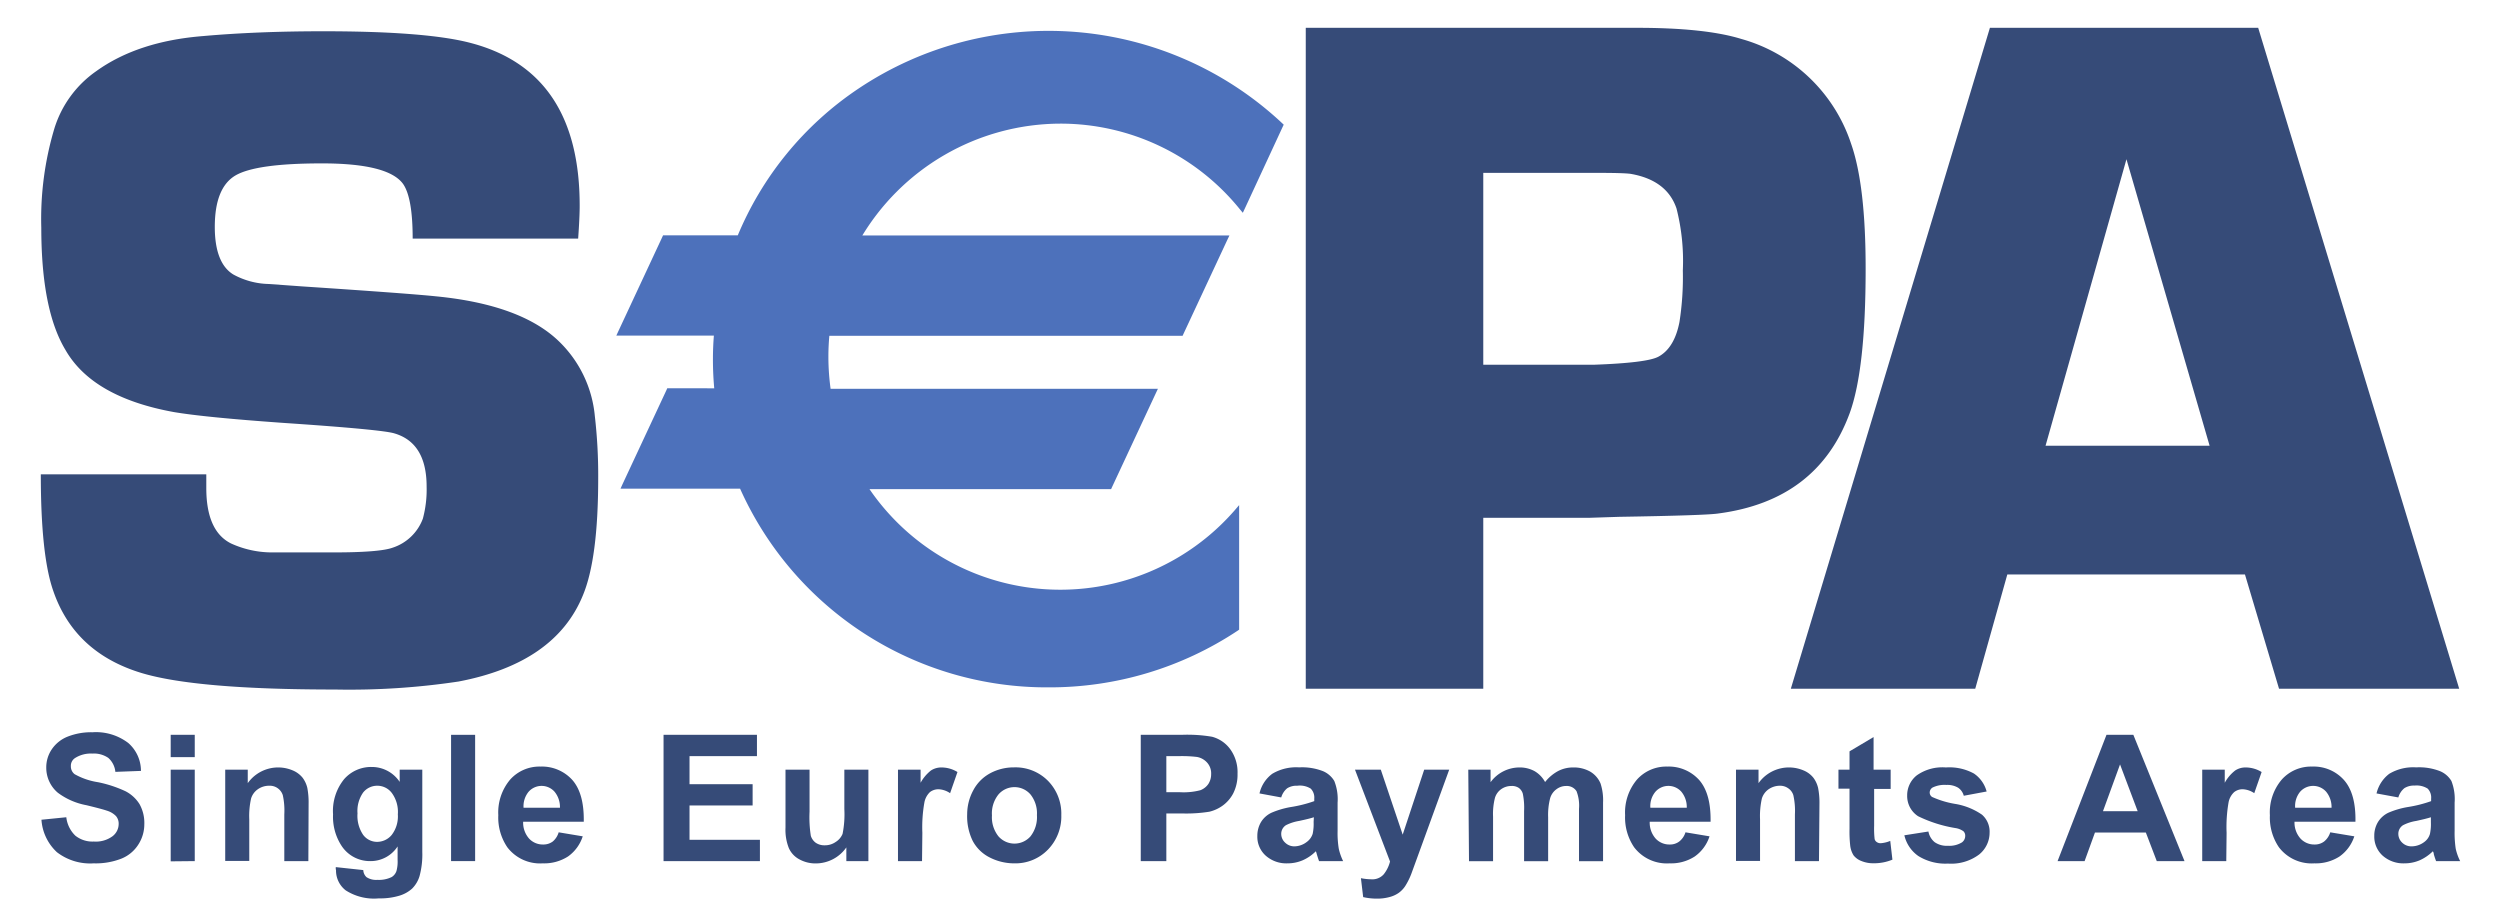 <svg id="Layer_1" data-name="Layer 1" xmlns="http://www.w3.org/2000/svg" viewBox="0 0 311.81 113.39"><defs><style>.cls-1{fill:#364b78;}.cls-2{fill:#4d71bb;}</style></defs><title>sepa</title><path class="cls-1" d="M5.17,102.24l3.1-.31a3.77,3.77,0,0,0,1.13,2.3,3.41,3.41,0,0,0,2.3.73,3.51,3.51,0,0,0,2.32-.65,1.93,1.93,0,0,0,.78-1.52,1.45,1.45,0,0,0-.33-1,2.62,2.62,0,0,0-1.14-.68c-.37-.13-1.22-.36-2.54-.68a8.55,8.55,0,0,1-3.58-1.56,4.08,4.08,0,0,1-1.44-3.16,4,4,0,0,1,.68-2.24,4.29,4.29,0,0,1,2-1.6,8,8,0,0,1,3.1-.54A6.62,6.62,0,0,1,16,92.67a4.61,4.61,0,0,1,1.58,3.48l-3.19.12a2.68,2.68,0,0,0-.88-1.74,3.15,3.15,0,0,0-2-.54,3.63,3.63,0,0,0-2.17.57,1.14,1.14,0,0,0-.5,1,1.21,1.21,0,0,0,.47,1,8.57,8.57,0,0,0,2.92,1,15.27,15.27,0,0,1,3.43,1.13,4.48,4.48,0,0,1,1.74,1.6A4.8,4.8,0,0,1,18,102.8a4.65,4.65,0,0,1-.75,2.54,4.47,4.47,0,0,1-2.13,1.76,8.77,8.77,0,0,1-3.43.58,6.79,6.79,0,0,1-4.59-1.39A6.07,6.07,0,0,1,5.17,102.24Z"/><path class="cls-1" d="M21.29,94.43V91.65h3v2.78Zm0,13V96h3V107.4Z"/><path class="cls-1" d="M38.46,107.4h-3v-5.83a9,9,0,0,0-.19-2.4A1.7,1.7,0,0,0,33.57,98a2.44,2.44,0,0,0-1.4.43,2.18,2.18,0,0,0-.85,1.15,10,10,0,0,0-.23,2.62v5.18h-3V96h2.81v1.68a4.65,4.65,0,0,1,5.59-1.6,3.14,3.14,0,0,1,1.25.92,3.44,3.44,0,0,1,.59,1.27,9.66,9.66,0,0,1,.16,2Z"/><path class="cls-1" d="M41.88,108.15l3.43.37a1.28,1.28,0,0,0,.4.88,2.18,2.18,0,0,0,1.36.34,3.61,3.61,0,0,0,1.78-.35,1.41,1.41,0,0,0,.6-.76,4.45,4.45,0,0,0,.14-1.39v-1.67a4,4,0,0,1-3.4,1.83,4.22,4.22,0,0,1-3.65-2,6.62,6.62,0,0,1-1-3.83,6.3,6.3,0,0,1,1.38-4.39,4.47,4.47,0,0,1,3.44-1.52,4.17,4.17,0,0,1,3.49,1.86V96h2.82v10.26a10.28,10.28,0,0,1-.34,3,3.71,3.71,0,0,1-.93,1.57,4.15,4.15,0,0,1-1.61.89,8.31,8.31,0,0,1-2.55.33,6.54,6.54,0,0,1-4.12-1,3.12,3.12,0,0,1-1.21-2.53C41.87,108.42,41.87,108.29,41.88,108.15Zm2.71-6.7a4.22,4.22,0,0,0,.7,2.67A2.16,2.16,0,0,0,47,105a2.37,2.37,0,0,0,1.86-.87,3.8,3.8,0,0,0,.76-2.56,4,4,0,0,0-.73-2.64A2.27,2.27,0,0,0,47.07,98a2.23,2.23,0,0,0-1.78.85A4,4,0,0,0,44.59,101.45Z"/><path class="cls-1" d="M56.26,107.4V91.65h3V107.4Z"/><path class="cls-1" d="M69.68,103.81l3,.5a4.92,4.92,0,0,1-1.83,2.51,5.49,5.49,0,0,1-3.15.86,5.13,5.13,0,0,1-4.42-2,6.59,6.59,0,0,1-1.13-4,6.36,6.36,0,0,1,1.49-4.46,4.9,4.9,0,0,1,3.76-1.61,5.11,5.11,0,0,1,4,1.69q1.47,1.69,1.41,5.19H65.25a3,3,0,0,0,.73,2.09,2.32,2.32,0,0,0,1.76.75,1.94,1.94,0,0,0,1.21-.38A2.37,2.37,0,0,0,69.68,103.81Zm.16-3.07a3,3,0,0,0-.68-2,2.16,2.16,0,0,0-3.22,0,2.83,2.83,0,0,0-.64,2Z"/><path class="cls-1" d="M82.76,107.4V91.65H94.41v2.66H86v3.5h7.87v2.65H86v4.28h8.78v2.66Z"/><path class="cls-1" d="M105.56,107.4v-1.71a4.65,4.65,0,0,1-3.79,2,4.18,4.18,0,0,1-2.07-.51,2.93,2.93,0,0,1-1.32-1.42,6.18,6.18,0,0,1-.41-2.52V96h3v5.25a14.87,14.87,0,0,0,.16,3,1.69,1.69,0,0,0,.61.86,1.9,1.9,0,0,0,1.12.32,2.34,2.34,0,0,0,1.39-.43,2.13,2.13,0,0,0,.84-1,12.39,12.39,0,0,0,.22-3.08V96h3V107.4Z"/><path class="cls-1" d="M115,107.4h-3V96h2.82v1.63a5.06,5.06,0,0,1,1.29-1.53,2.36,2.36,0,0,1,1.31-.38,3.84,3.84,0,0,1,2,.57l-.92,2.64a2.75,2.75,0,0,0-1.43-.49,1.73,1.73,0,0,0-1.08.35,2.4,2.4,0,0,0-.69,1.26,17.72,17.72,0,0,0-.26,3.83Z"/><path class="cls-1" d="M120.63,101.53a6.27,6.27,0,0,1,.74-2.92,5.13,5.13,0,0,1,2.1-2.15,6.2,6.2,0,0,1,3-.75,5.69,5.69,0,0,1,4.25,1.69,5.84,5.84,0,0,1,1.65,4.26,5.92,5.92,0,0,1-1.67,4.31,5.64,5.64,0,0,1-4.21,1.71,6.67,6.67,0,0,1-3-.71,4.87,4.87,0,0,1-2.17-2.09A7,7,0,0,1,120.63,101.53Zm3.09.17a3.81,3.81,0,0,0,.81,2.61,2.66,2.66,0,0,0,4,0,3.89,3.89,0,0,0,.8-2.64,3.78,3.78,0,0,0-.8-2.58,2.64,2.64,0,0,0-4,0A3.78,3.78,0,0,0,123.72,101.7Z"/><path class="cls-1" d="M142.28,107.4V91.65h5.1a18.31,18.31,0,0,1,3.79.24,4.1,4.1,0,0,1,2.26,1.54,4.88,4.88,0,0,1,.92,3.07,5.18,5.18,0,0,1-.53,2.44,4.43,4.43,0,0,1-1.34,1.55,4.72,4.72,0,0,1-1.64.75,18.32,18.32,0,0,1-3.3.22h-2.07v5.94Zm3.19-13.09v4.5h1.74a8.24,8.24,0,0,0,2.5-.25,2.12,2.12,0,0,0,1-.78,2.25,2.25,0,0,0,.35-1.24,2,2,0,0,0-.5-1.42,2.22,2.22,0,0,0-1.27-.71,15.88,15.88,0,0,0-2.29-.1Z"/><path class="cls-1" d="M159.8,99.46l-2.71-.5a4.2,4.2,0,0,1,1.59-2.45,5.81,5.81,0,0,1,3.35-.8,7.2,7.2,0,0,1,3,.48,3,3,0,0,1,1.39,1.22,6.17,6.17,0,0,1,.41,2.7l0,3.53a12,12,0,0,0,.15,2.23,7.06,7.06,0,0,0,.54,1.53h-3c-.08-.2-.17-.49-.29-.88a2.5,2.5,0,0,0-.11-.35,5.34,5.34,0,0,1-1.65,1.13,4.75,4.75,0,0,1-1.88.38,3.86,3.86,0,0,1-2.77-1,3.17,3.17,0,0,1-1-2.42,3.36,3.36,0,0,1,.46-1.73,3.06,3.06,0,0,1,1.3-1.16,10.63,10.63,0,0,1,2.4-.71,16.25,16.25,0,0,0,2.94-.74v-.3a1.59,1.59,0,0,0-.44-1.26A2.55,2.55,0,0,0,161.8,98a2.17,2.17,0,0,0-1.26.32A2.31,2.31,0,0,0,159.8,99.46Zm4.07,2.47c-.39.13-1,.28-1.84.46a5.67,5.67,0,0,0-1.64.53,1.28,1.28,0,0,0-.59,1.07,1.47,1.47,0,0,0,.48,1.1,1.63,1.63,0,0,0,1.2.47A2.58,2.58,0,0,0,163,105a2,2,0,0,0,.72-1,5.93,5.93,0,0,0,.12-1.48Z"/><path class="cls-1" d="M169,96h3.22l2.73,8.1,2.68-8.1h3.12l-4,11-.73,2a8.49,8.49,0,0,1-.76,1.52,3.25,3.25,0,0,1-.83.86,3.58,3.58,0,0,1-1.15.51,5.67,5.67,0,0,1-1.55.19,7.53,7.53,0,0,1-1.71-.19l-.28-2.36a7,7,0,0,0,1.29.14,1.89,1.89,0,0,0,1.56-.63,4.22,4.22,0,0,0,.78-1.59Z"/><path class="cls-1" d="M183.13,96h2.78v1.56a4.48,4.48,0,0,1,3.56-1.84,3.85,3.85,0,0,1,1.91.45,3.51,3.51,0,0,1,1.33,1.37,5.25,5.25,0,0,1,1.62-1.37,4,4,0,0,1,1.86-.45,4.15,4.15,0,0,1,2.13.51,3.11,3.11,0,0,1,1.31,1.5,6.73,6.73,0,0,1,.31,2.37v7.31h-3v-6.53a5,5,0,0,0-.31-2.2,1.44,1.44,0,0,0-1.29-.65,2,2,0,0,0-1.19.39,2.1,2.1,0,0,0-.81,1.14,8.3,8.3,0,0,0-.25,2.36v5.49h-3v-6.26a8.66,8.66,0,0,0-.16-2.16,1.38,1.38,0,0,0-.5-.72,1.55,1.55,0,0,0-.92-.24,2.19,2.19,0,0,0-1.25.38,2.05,2.05,0,0,0-.8,1.09,8.11,8.11,0,0,0-.24,2.35v5.56h-3Z"/><path class="cls-1" d="M210.22,103.81l3,.5a4.94,4.94,0,0,1-1.84,2.51,5.43,5.43,0,0,1-3.14.86,5.13,5.13,0,0,1-4.42-2,6.59,6.59,0,0,1-1.13-4,6.36,6.36,0,0,1,1.49-4.46,4.9,4.9,0,0,1,3.76-1.61,5.11,5.11,0,0,1,4,1.69q1.47,1.69,1.41,5.19h-7.59a3,3,0,0,0,.73,2.09,2.32,2.32,0,0,0,1.76.75,1.89,1.89,0,0,0,1.2-.38A2.32,2.32,0,0,0,210.22,103.81Zm.16-3.07a3,3,0,0,0-.68-2,2.16,2.16,0,0,0-3.22,0,2.78,2.78,0,0,0-.64,2Z"/><path class="cls-1" d="M226.87,107.4h-3v-5.83a8.89,8.89,0,0,0-.2-2.4,1.61,1.61,0,0,0-.62-.84A1.74,1.74,0,0,0,222,98a2.49,2.49,0,0,0-1.4.43,2.23,2.23,0,0,0-.85,1.15,10,10,0,0,0-.23,2.62v5.18h-3V96h2.81v1.68a4.65,4.65,0,0,1,5.59-1.6,3.07,3.07,0,0,1,1.25.92,3.44,3.44,0,0,1,.59,1.27,9.54,9.54,0,0,1,.17,2Z"/><path class="cls-1" d="M235.81,96V98.4h-2.06V103a11.47,11.47,0,0,0,.06,1.64.62.62,0,0,0,.26.38.82.82,0,0,0,.5.15,3.83,3.83,0,0,0,1.19-.29l.27,2.34a6,6,0,0,1-2.37.45,3.81,3.81,0,0,1-1.47-.27,2.28,2.28,0,0,1-1-.71,2.91,2.91,0,0,1-.42-1.18,16,16,0,0,1-.09-2.14v-5h-1.38V96h1.38V93.71l3-1.78V96Z"/><path class="cls-1" d="M237.52,104.18l3-.47a2.23,2.23,0,0,0,.78,1.33,2.65,2.65,0,0,0,1.65.45,3,3,0,0,0,1.76-.43,1,1,0,0,0,.4-.81.77.77,0,0,0-.22-.57,2.3,2.3,0,0,0-1-.4,16.68,16.68,0,0,1-4.66-1.48,3,3,0,0,1-1.36-2.58,3.17,3.17,0,0,1,1.18-2.5,5.52,5.52,0,0,1,3.65-1,6.38,6.38,0,0,1,3.5.76,3.91,3.91,0,0,1,1.58,2.24l-2.85.53a1.74,1.74,0,0,0-.7-1,2.62,2.62,0,0,0-1.47-.35,3.38,3.38,0,0,0-1.73.33.74.74,0,0,0-.35.62.66.66,0,0,0,.3.55,11.59,11.59,0,0,0,2.84.86,8.24,8.24,0,0,1,3.38,1.35,2.81,2.81,0,0,1,.95,2.25,3.49,3.49,0,0,1-1.31,2.72,5.81,5.81,0,0,1-3.88,1.13,6.38,6.38,0,0,1-3.69-.94A4.32,4.32,0,0,1,237.52,104.18Z"/><path class="cls-1" d="M272.46,107.4H269l-1.36-3.56h-6.35L260,107.4h-3.37l6.1-15.75h3.35Zm-5.84-6.22-2.2-5.84-2.13,5.84Z"/><path class="cls-1" d="M277.67,107.4h-3V96h2.81v1.63a4.92,4.92,0,0,1,1.3-1.53,2.31,2.31,0,0,1,1.3-.38,3.84,3.84,0,0,1,2,.57l-.92,2.64a2.75,2.75,0,0,0-1.42-.49,1.69,1.69,0,0,0-1.08.35,2.34,2.34,0,0,0-.7,1.26,18,18,0,0,0-.25,3.83Z"/><path class="cls-1" d="M290.64,103.81l3,.5a4.94,4.94,0,0,1-1.84,2.51,5.45,5.45,0,0,1-3.14.86,5.13,5.13,0,0,1-4.42-2,6.59,6.59,0,0,1-1.13-4,6.31,6.31,0,0,1,1.49-4.46,4.9,4.9,0,0,1,3.76-1.61,5.07,5.07,0,0,1,4,1.69q1.49,1.69,1.42,5.19h-7.6a3,3,0,0,0,.74,2.09,2.32,2.32,0,0,0,1.76.75,1.91,1.91,0,0,0,1.2-.38A2.38,2.38,0,0,0,290.64,103.81Zm.16-3.07a3,3,0,0,0-.68-2,2.17,2.17,0,0,0-3.23,0,2.82,2.82,0,0,0-.63,2Z"/><path class="cls-1" d="M299.13,99.46l-2.72-.5A4.3,4.3,0,0,1,298,96.51a5.81,5.81,0,0,1,3.35-.8,7.17,7.17,0,0,1,3,.48,3,3,0,0,1,1.4,1.22,6.2,6.2,0,0,1,.4,2.7l0,3.53a13.13,13.13,0,0,0,.14,2.23,6.63,6.63,0,0,0,.55,1.53h-3a9,9,0,0,1-.29-.88c0-.18-.09-.29-.11-.35a5.59,5.59,0,0,1-1.65,1.13,4.78,4.78,0,0,1-1.88.38,3.88,3.88,0,0,1-2.78-1,3.2,3.2,0,0,1-1-2.42,3.27,3.27,0,0,1,.46-1.73,3.09,3.09,0,0,1,1.29-1.16,10.58,10.58,0,0,1,2.41-.71,15.85,15.85,0,0,0,2.93-.74v-.3a1.59,1.59,0,0,0-.43-1.26,2.57,2.57,0,0,0-1.63-.38,2.23,2.23,0,0,0-1.27.32A2.3,2.3,0,0,0,299.13,99.46Zm4.06,2.47c-.39.13-1,.28-1.83.46a5.45,5.45,0,0,0-1.64.53,1.26,1.26,0,0,0-.59,1.07,1.5,1.5,0,0,0,.47,1.1,1.63,1.63,0,0,0,1.2.47,2.63,2.63,0,0,0,1.56-.54,1.91,1.91,0,0,0,.71-1,5.93,5.93,0,0,0,.12-1.48Z"/><path class="cls-1" d="M72.11,29.76H51.47q0-5.09-1.19-6.81-1.85-2.58-10.17-2.57-8.09,0-10.7,1.48c-1.74,1-2.62,3.14-2.62,6.45,0,3,.78,5,2.32,5.93a9.61,9.61,0,0,0,4.4,1.18l4.17.3q13.38.89,16.71,1.24Q65,38,69.73,42.59a14.85,14.85,0,0,1,4.46,9.3,64.49,64.49,0,0,1,.42,7.76q0,10-1.9,14.58Q69.26,82.7,57.21,85a91.42,91.42,0,0,1-15.43,1q-17.34,0-24.16-2.07-8.37-2.55-11-10.3Q5.09,69.21,5.09,59.16H25.73v1.71q0,5.37,3.08,6.91A12.32,12.32,0,0,0,34,68.9h7.59q5.8,0,7.41-.6a6,6,0,0,0,3.74-3.61,13.92,13.92,0,0,0,.47-4q0-5.44-4-6.63-1.49-.48-13.8-1.31-9.9-.7-13.75-1.36Q11.52,49.54,8.15,43.62q-3-5-3-15.21A39.32,39.32,0,0,1,6.79,16,13.59,13.59,0,0,1,12,8.88Q17.18,5.15,25.31,4.5q6.77-.6,15-.6,13,0,18.51,1.49Q72.32,9,72.3,25.67C72.3,26.58,72.24,27.94,72.11,29.76Z"/><path class="cls-1" d="M162.86,85.9V3.47h41.33q8.51,0,13,1.39a20.11,20.11,0,0,1,13.69,13.08q1.82,5.19,1.81,15.62,0,12.54-2,18-4,10.85-16.35,12.48-1.45.24-12.37.42l-3.68.12H185V85.9ZM185,45.49h13.84c4.38-.16,7.05-.49,8-1q2-1.08,2.63-4.33a36.37,36.37,0,0,0,.42-6.43A26.51,26.51,0,0,0,209.1,26q-1.2-3.54-5.74-4.32c-.6-.08-2-.12-4.3-.12H185Z"/><path class="cls-1" d="M280,71.65H250.36l-4,14.25h-23L248.19,3.47h33.46L306.72,85.9H284.25Zm-4.41-16.06L265.22,19.86,255.13,55.59Z"/><path class="cls-2" d="M132.24,15.06a29.19,29.19,0,0,1,22.69,10.82l4.78-10.25A42,42,0,0,0,92.25,29.7H82.93L77.42,41.51h12c-.09,1.09-.15,2.19-.15,3.31,0,1.35.07,2.69.2,4h-6l-5.51,11.8h14.6a41.6,41.6,0,0,0,38.28,24.8,42,42,0,0,0,23.38-7V63.92a29.18,29.18,0,0,1-46.42-3.29h30.57l5.51-11.8H103.29a29.8,29.8,0,0,1-.33-4.35c0-1,.06-2,.15-3h44.16l5.51-11.81H106.93A29.24,29.24,0,0,1,132.24,15.06Z"/><path class="cls-2" d="M132.24,15.42a28.75,28.75,0,0,1,22.41,10.69l.36.43.24-.51L160,15.78l.11-.23-.19-.18a42.62,42.62,0,0,0-52.86-4.31A41,41,0,0,0,91.93,29.57l.32-.22H82.7l-.09.2L77.1,41.36l-.23.5H89.42l-.35-.38c-.11,1.22-.15,2.31-.15,3.34a39.59,39.59,0,0,0,.2,4l.35-.39H83.22l-.09.21-5.51,11.8-.23.51H92.54l-.33-.22a41.9,41.9,0,0,0,38.61,25,42.39,42.39,0,0,0,23.58-7.09l.15-.11V63l-.61.71a28.84,28.84,0,0,1-45.86-3.25l-.3.55h30.8l.09-.2L144.18,49l.24-.51H103.29l.35.31a29.74,29.74,0,0,1-.32-4.3,28.94,28.94,0,0,1,.15-2.94l-.36.32H147.5l.09-.2,5.51-11.81.24-.5H106.93l.31.53A29,29,0,0,1,132.24,15.42ZM106.93,30.06h45.85l-.32-.51L147,41.36l.32-.21H102.79l0,.33a30,30,0,0,0-.15,3,31,31,0,0,0,.32,4.4l0,.3h40.88l-.32-.5L138,60.48l.32-.2H107.13l.36.55a29.54,29.54,0,0,0,47,3.32l-.62-.23V78.39l.15-.29a41.67,41.67,0,0,1-23.18,7A41.16,41.16,0,0,1,92.87,60.49l-.1-.21H77.94l.32.51L83.77,49l-.32.2h6.41l0-.39a38.14,38.14,0,0,1-.21-4c0-1,0-2.08.15-3.28l0-.39H77.42l.32.51,5.51-11.81-.32.21h9.56l.09-.22a40.44,40.44,0,0,1,14.9-18.2,41.93,41.93,0,0,1,52,4.25l-.08-.41-4.77,10.25.59-.07a29.55,29.55,0,0,0-48.58,3.87l-.31.53Z"/></svg>